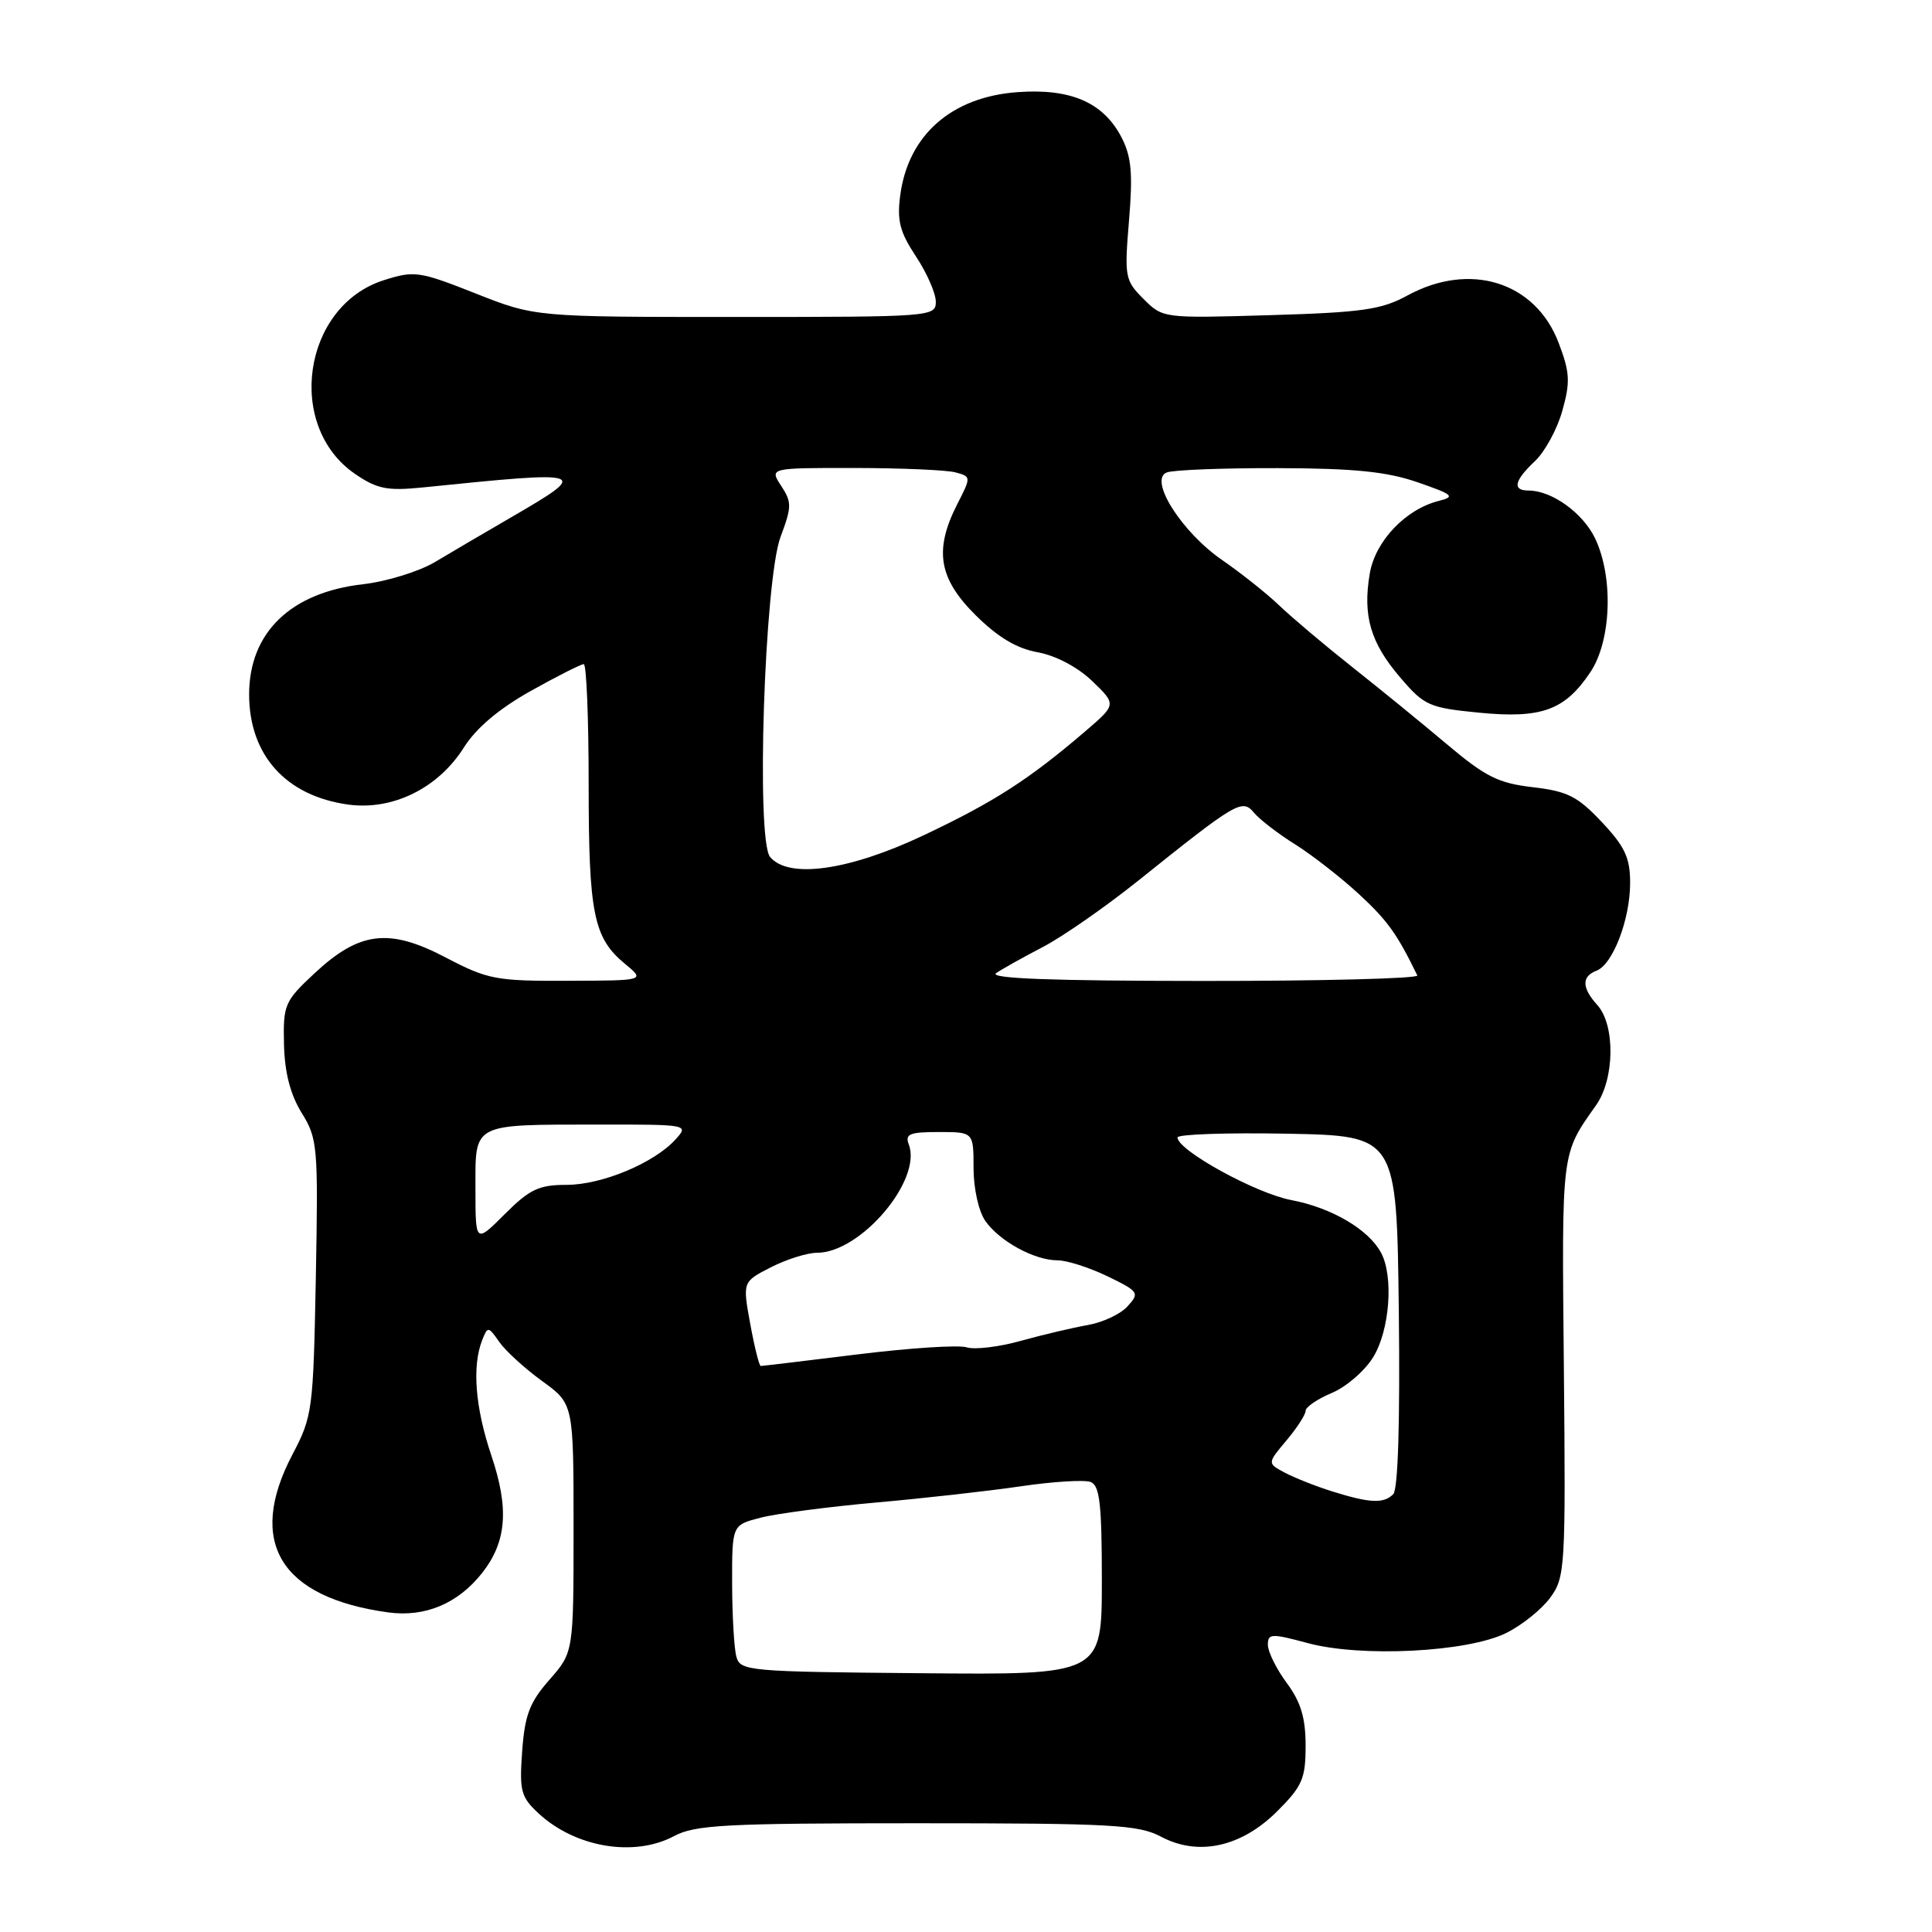 <?xml version="1.0" encoding="UTF-8" standalone="no"?>
<!DOCTYPE svg PUBLIC "-//W3C//DTD SVG 1.1//EN" "http://www.w3.org/Graphics/SVG/1.1/DTD/svg11.dtd" >
<svg xmlns="http://www.w3.org/2000/svg" xmlns:xlink="http://www.w3.org/1999/xlink" version="1.1" viewBox="0 0 256 256">
 <g >
 <path fill="currentColor"
d=" M 89.30 243.30 C 92.10 241.80 96.10 241.59 121.50 241.59 C 147.36 241.59 150.86 241.79 153.84 243.37 C 158.79 246.00 164.48 244.75 169.25 239.99 C 172.57 236.67 173.00 235.67 173.00 231.31 C 173.00 227.63 172.37 225.53 170.50 223.00 C 169.12 221.14 168.00 218.86 168.00 217.95 C 168.00 216.44 168.45 216.42 173.25 217.71 C 180.34 219.64 194.47 218.92 199.58 216.38 C 201.67 215.35 204.29 213.24 205.42 211.69 C 207.39 209.00 207.47 207.76 207.22 181.19 C 206.94 152.22 206.84 153.04 211.50 146.43 C 213.96 142.93 214.04 135.81 211.65 133.17 C 209.59 130.89 209.55 129.39 211.55 128.62 C 213.71 127.79 216.00 121.82 216.00 116.99 C 216.00 113.67 215.32 112.19 212.25 108.93 C 209.04 105.52 207.72 104.85 203.12 104.31 C 198.54 103.78 196.83 102.93 191.69 98.59 C 188.37 95.79 182.69 91.16 179.07 88.30 C 175.46 85.44 171.15 81.80 169.50 80.22 C 167.85 78.64 164.47 75.96 162.00 74.25 C 156.58 70.53 152.15 63.54 154.61 62.60 C 155.46 62.27 162.09 62.01 169.33 62.03 C 179.46 62.06 183.73 62.49 187.83 63.90 C 192.56 65.54 192.88 65.81 190.65 66.37 C 186.24 67.48 182.23 71.70 181.50 76.00 C 180.55 81.60 181.60 85.17 185.52 89.75 C 188.72 93.50 189.35 93.78 195.95 94.43 C 204.25 95.24 207.33 94.13 210.71 89.10 C 213.51 84.95 213.82 76.53 211.37 71.36 C 209.76 67.98 205.63 65.00 202.55 65.00 C 200.35 65.00 200.63 63.70 203.39 61.10 C 204.70 59.87 206.34 56.86 207.02 54.42 C 208.09 50.60 208.02 49.35 206.52 45.41 C 203.43 37.32 194.76 34.63 186.46 39.17 C 183.06 41.03 180.49 41.40 168.30 41.76 C 154.12 42.18 154.09 42.18 151.52 39.61 C 149.06 37.15 148.98 36.70 149.60 29.22 C 150.12 22.97 149.92 20.75 148.61 18.21 C 146.21 13.58 141.89 11.69 134.83 12.21 C 126.10 12.84 120.36 17.87 119.29 25.84 C 118.84 29.24 119.22 30.73 121.37 33.98 C 122.82 36.17 124.00 38.87 124.00 39.98 C 124.00 41.96 123.43 42.00 97.45 42.00 C 70.90 42.00 70.90 42.00 63.01 38.88 C 55.54 35.93 54.91 35.84 50.85 37.13 C 40.11 40.55 37.78 56.49 47.08 62.82 C 49.98 64.80 51.33 65.06 56.00 64.59 C 78.07 62.34 78.28 62.41 67.71 68.56 C 64.29 70.54 59.76 73.20 57.64 74.47 C 55.52 75.73 51.24 77.05 48.13 77.41 C 38.53 78.49 33.02 83.81 33.01 92.00 C 33.01 100.05 37.88 105.47 46.14 106.61 C 52.04 107.41 58.06 104.45 61.47 99.04 C 63.10 96.46 66.12 93.91 70.32 91.56 C 73.82 89.60 76.99 88.00 77.35 88.00 C 77.71 88.00 78.00 95.17 78.00 103.93 C 78.00 121.09 78.65 124.28 82.81 127.71 C 85.50 129.93 85.50 129.93 75.26 129.96 C 65.71 130.00 64.64 129.79 59.07 126.88 C 51.55 122.93 47.62 123.41 41.64 129.00 C 37.71 132.67 37.51 133.14 37.63 138.37 C 37.72 142.13 38.46 145.00 39.97 147.46 C 42.09 150.88 42.17 151.88 41.85 169.27 C 41.51 186.90 41.41 187.67 38.75 192.73 C 32.66 204.33 37.12 211.68 51.43 213.65 C 56.33 214.32 60.68 212.49 63.89 208.42 C 67.14 204.28 67.48 199.89 65.10 192.84 C 62.97 186.51 62.53 181.05 63.89 177.58 C 64.62 175.72 64.70 175.73 66.16 177.82 C 66.99 179.01 69.55 181.34 71.84 183.00 C 76.00 186.01 76.00 186.01 76.00 202.47 C 76.00 218.93 76.00 218.93 72.81 222.57 C 70.18 225.56 69.54 227.24 69.19 232.04 C 68.81 237.32 69.02 238.11 71.37 240.29 C 76.24 244.80 84.02 246.11 89.30 243.30 Z  M 97.57 219.50 C 97.27 218.40 97.02 214.03 97.01 209.79 C 97.00 202.08 97.00 202.08 100.75 201.11 C 102.81 200.57 109.67 199.67 116.00 199.10 C 122.33 198.54 131.00 197.57 135.27 196.94 C 139.55 196.31 143.71 196.06 144.52 196.37 C 145.72 196.83 146.00 199.33 146.00 209.43 C 146.00 221.93 146.00 221.93 122.05 221.71 C 99.04 221.51 98.08 221.42 97.57 219.50 Z  M 176.50 197.61 C 174.30 196.92 171.47 195.79 170.21 195.12 C 167.92 193.89 167.92 193.89 170.46 190.87 C 171.86 189.21 173.00 187.44 173.00 186.94 C 173.00 186.44 174.57 185.37 176.48 184.57 C 178.39 183.77 180.86 181.63 181.97 179.81 C 184.15 176.24 184.68 169.14 183.00 166.00 C 181.35 162.91 176.45 160.03 171.12 159.02 C 166.40 158.13 156.06 152.44 156.02 150.72 C 156.01 150.30 162.54 150.07 170.53 150.22 C 185.07 150.50 185.07 150.50 185.35 173.74 C 185.52 188.44 185.25 197.35 184.61 197.99 C 183.33 199.27 181.51 199.18 176.50 197.61 Z  M 99.41 175.42 C 98.39 169.84 98.39 169.84 102.15 167.92 C 104.23 166.86 106.97 166.00 108.26 166.00 C 114.05 166.00 122.22 156.35 120.42 151.65 C 119.89 150.26 120.52 150.00 124.39 150.00 C 129.00 150.00 129.00 150.00 129.00 154.78 C 129.00 157.49 129.68 160.52 130.56 161.78 C 132.45 164.48 137.08 167.00 140.13 167.00 C 141.36 167.00 144.33 167.95 146.74 169.11 C 150.90 171.13 151.03 171.31 149.41 173.09 C 148.49 174.12 146.10 175.24 144.11 175.58 C 142.13 175.93 138.14 176.87 135.26 177.67 C 132.37 178.48 129.15 178.86 128.09 178.53 C 127.03 178.19 120.55 178.61 113.67 179.46 C 106.80 180.31 101.01 181.00 100.80 181.00 C 100.60 181.00 99.97 178.49 99.41 175.42 Z  M 63.00 157.50 C 63.00 148.73 62.41 149.03 79.40 149.01 C 91.20 149.00 91.29 149.02 89.52 150.97 C 86.69 154.11 79.75 157.00 75.07 157.00 C 71.40 157.00 70.19 157.58 66.88 160.88 C 63.00 164.76 63.00 164.76 63.00 157.50 Z  M 132.00 128.94 C 132.82 128.38 135.63 126.81 138.23 125.46 C 140.82 124.10 146.46 120.18 150.75 116.75 C 163.89 106.22 164.60 105.81 166.16 107.69 C 166.90 108.58 169.36 110.48 171.64 111.90 C 173.91 113.33 177.74 116.32 180.14 118.54 C 183.87 122.00 185.13 123.76 187.80 129.25 C 188.00 129.66 175.19 129.99 159.33 129.98 C 139.33 129.97 130.96 129.66 132.00 128.94 Z  M 102.04 113.55 C 100.16 111.28 101.29 76.85 103.43 71.13 C 104.92 67.16 104.93 66.54 103.51 64.38 C 101.95 62.00 101.95 62.00 113.23 62.01 C 119.43 62.02 125.45 62.28 126.60 62.59 C 128.69 63.15 128.69 63.19 126.85 66.79 C 123.75 72.87 124.36 76.63 129.25 81.49 C 132.21 84.43 134.71 85.93 137.50 86.43 C 139.91 86.87 142.79 88.39 144.73 90.25 C 147.95 93.35 147.95 93.35 143.78 96.92 C 136.37 103.27 131.73 106.26 122.41 110.67 C 112.51 115.36 104.48 116.49 102.04 113.55 Z "/>
</g>
</svg>